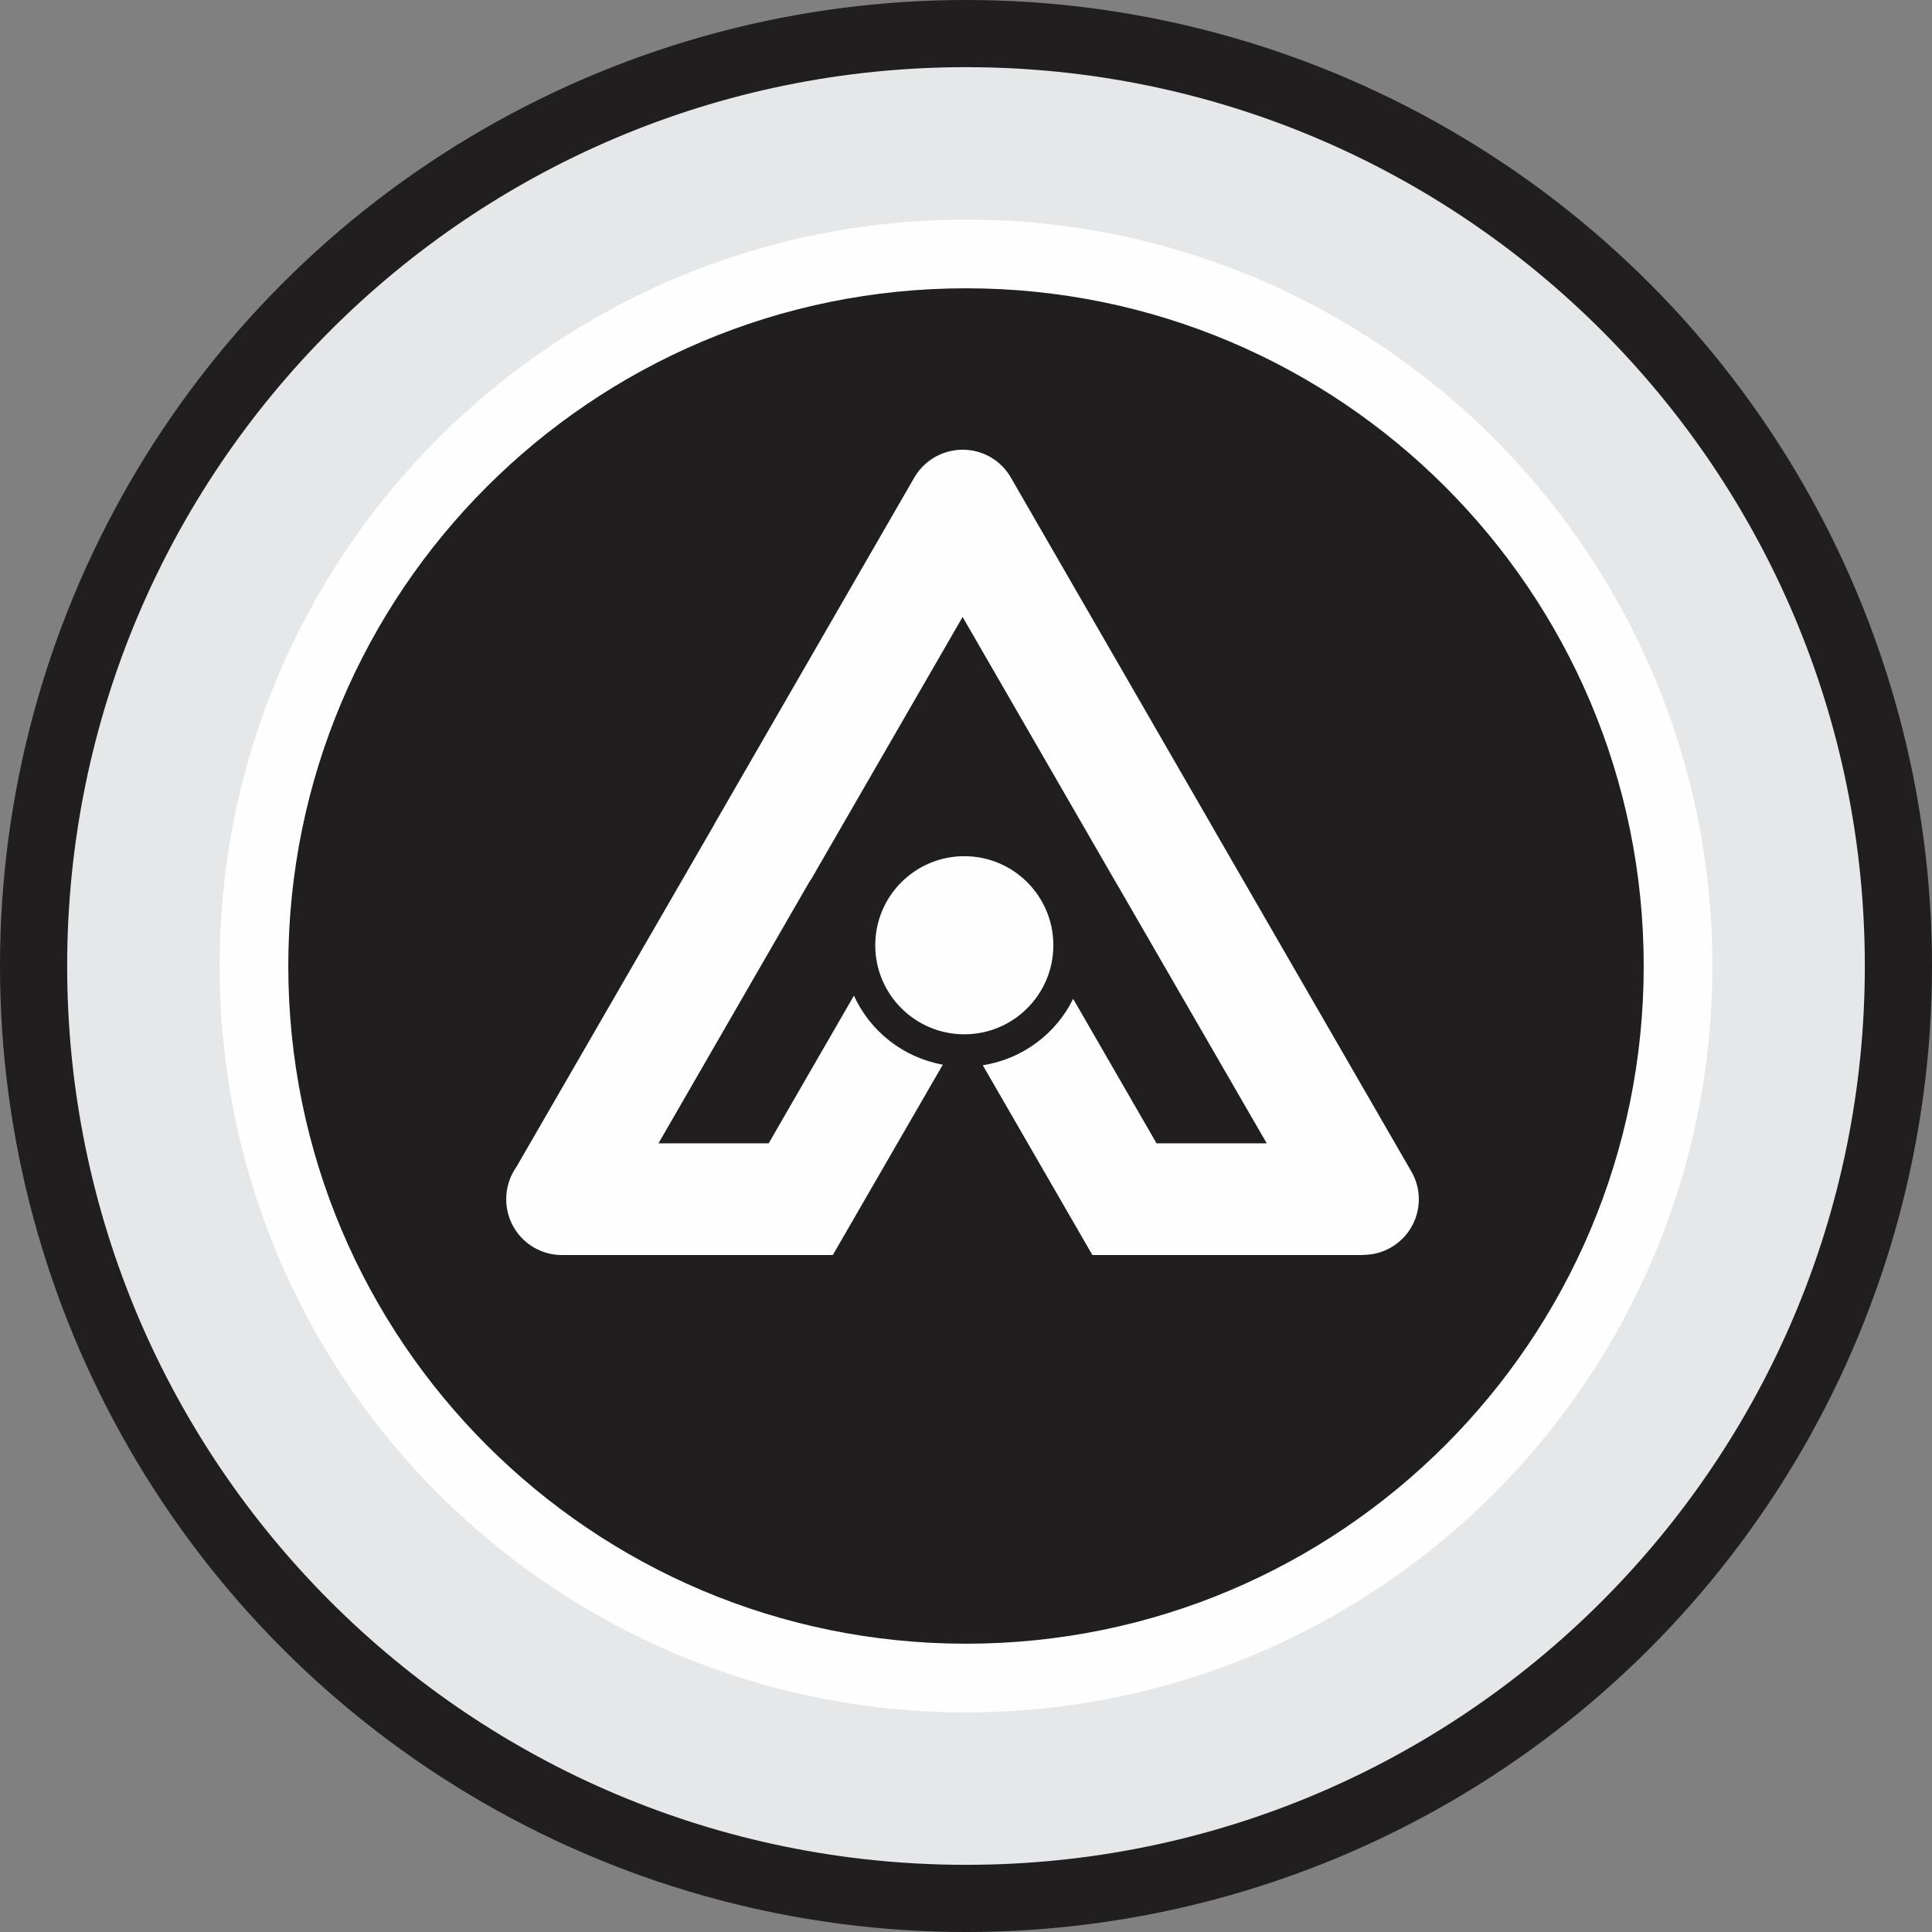<?xml version="1.0" encoding="UTF-8"?>
<!DOCTYPE svg PUBLIC "-//W3C//DTD SVG 1.1//EN" "http://www.w3.org/Graphics/SVG/1.1/DTD/svg11.dtd">
<!-- Creator: CorelDRAW X7 -->
<svg xmlns="http://www.w3.org/2000/svg" xml:space="preserve" width="1024px" height="1024px" version="1.1" style="shape-rendering:geometricPrecision; text-rendering:geometricPrecision; image-rendering:optimizeQuality; fill-rule:evenodd; clip-rule:evenodd"
viewBox="0 0 10240 10240"
 xmlns:xlink="http://www.w3.org/1999/xlink">
 <rect x="0" y="0" width="10240" height="10240" fill="#808080" stroke="none"/>
 <defs>
  <style type="text/css">
   <![CDATA[
    .fil1 {fill:#FEFEFE}
    .fil2 {fill:#E6E7E8}
    .fil0 {fill:#201E1E}
    .fil3 {fill:#FEFEFE;fill-rule:nonzero}
   ]]>
  </style>
 </defs>
 <g id="Layer_x0020_1">
  <g id="_543401824">
   <circle class="fil0" cx="5120" cy="5120" r="5120"/>
   <path class="fil1" d="M5120 1128c2204,0 3992,1788 3992,3992 0,2204 -1788,3992 -3992,3992 -2204,0 -3992,-1788 -3992,-3992 0,-2204 1788,-3992 3992,-3992zm0 400c1984,0 3592,1608 3592,3592 0,1984 -1608,3592 -3592,3592 -1984,0 -3592,-1608 -3592,-3592 0,-1984 1608,-3592 3592,-3592z"/>
   <path class="fil2" d="M5120 356c2631,0 4764,2133 4764,4764 0,2631 -2133,4764 -4764,4764 -2631,0 -4764,-2133 -4764,-4764 0,-2631 2133,-4764 4764,-4764zm0 808c2185,0 3956,1771 3956,3956 0,2185 -1771,3956 -3956,3956 -2185,0 -3956,-1771 -3956,-3956 0,-2185 1771,-3956 3956,-3956z"/>
   <g>
    <path class="fil3" d="M5360 2535l1059 1835c3,5 6,10 9,16l1053 1824c81,141 32,321 -109,402 -46,27 -97,39 -147,39l0 1 -753 0 -682 0 -342 -592 -239 -414c211,-33 388,-167 479,-352l442 766 584 0 -797 -1379c-3,-5 -6,-10 -9,-15l-806 -1396 -806 1396 -1 -1 -805 1395 584 0 452 -783c86,189 261,328 471,366l-241 417 -342 592 -682 0 -753 0c-164,0 -296,-132 -296,-296 0,-64 20,-123 54,-171l1048 -1814 0 -1 0 0 1061 -1839c82,-141 263,-189 404,-108 48,28 85,67 110,112z"/>
    <circle class="fil1" cx="5111" cy="5010" r="472"/>
   </g>
  </g>
 </g>
</svg>
